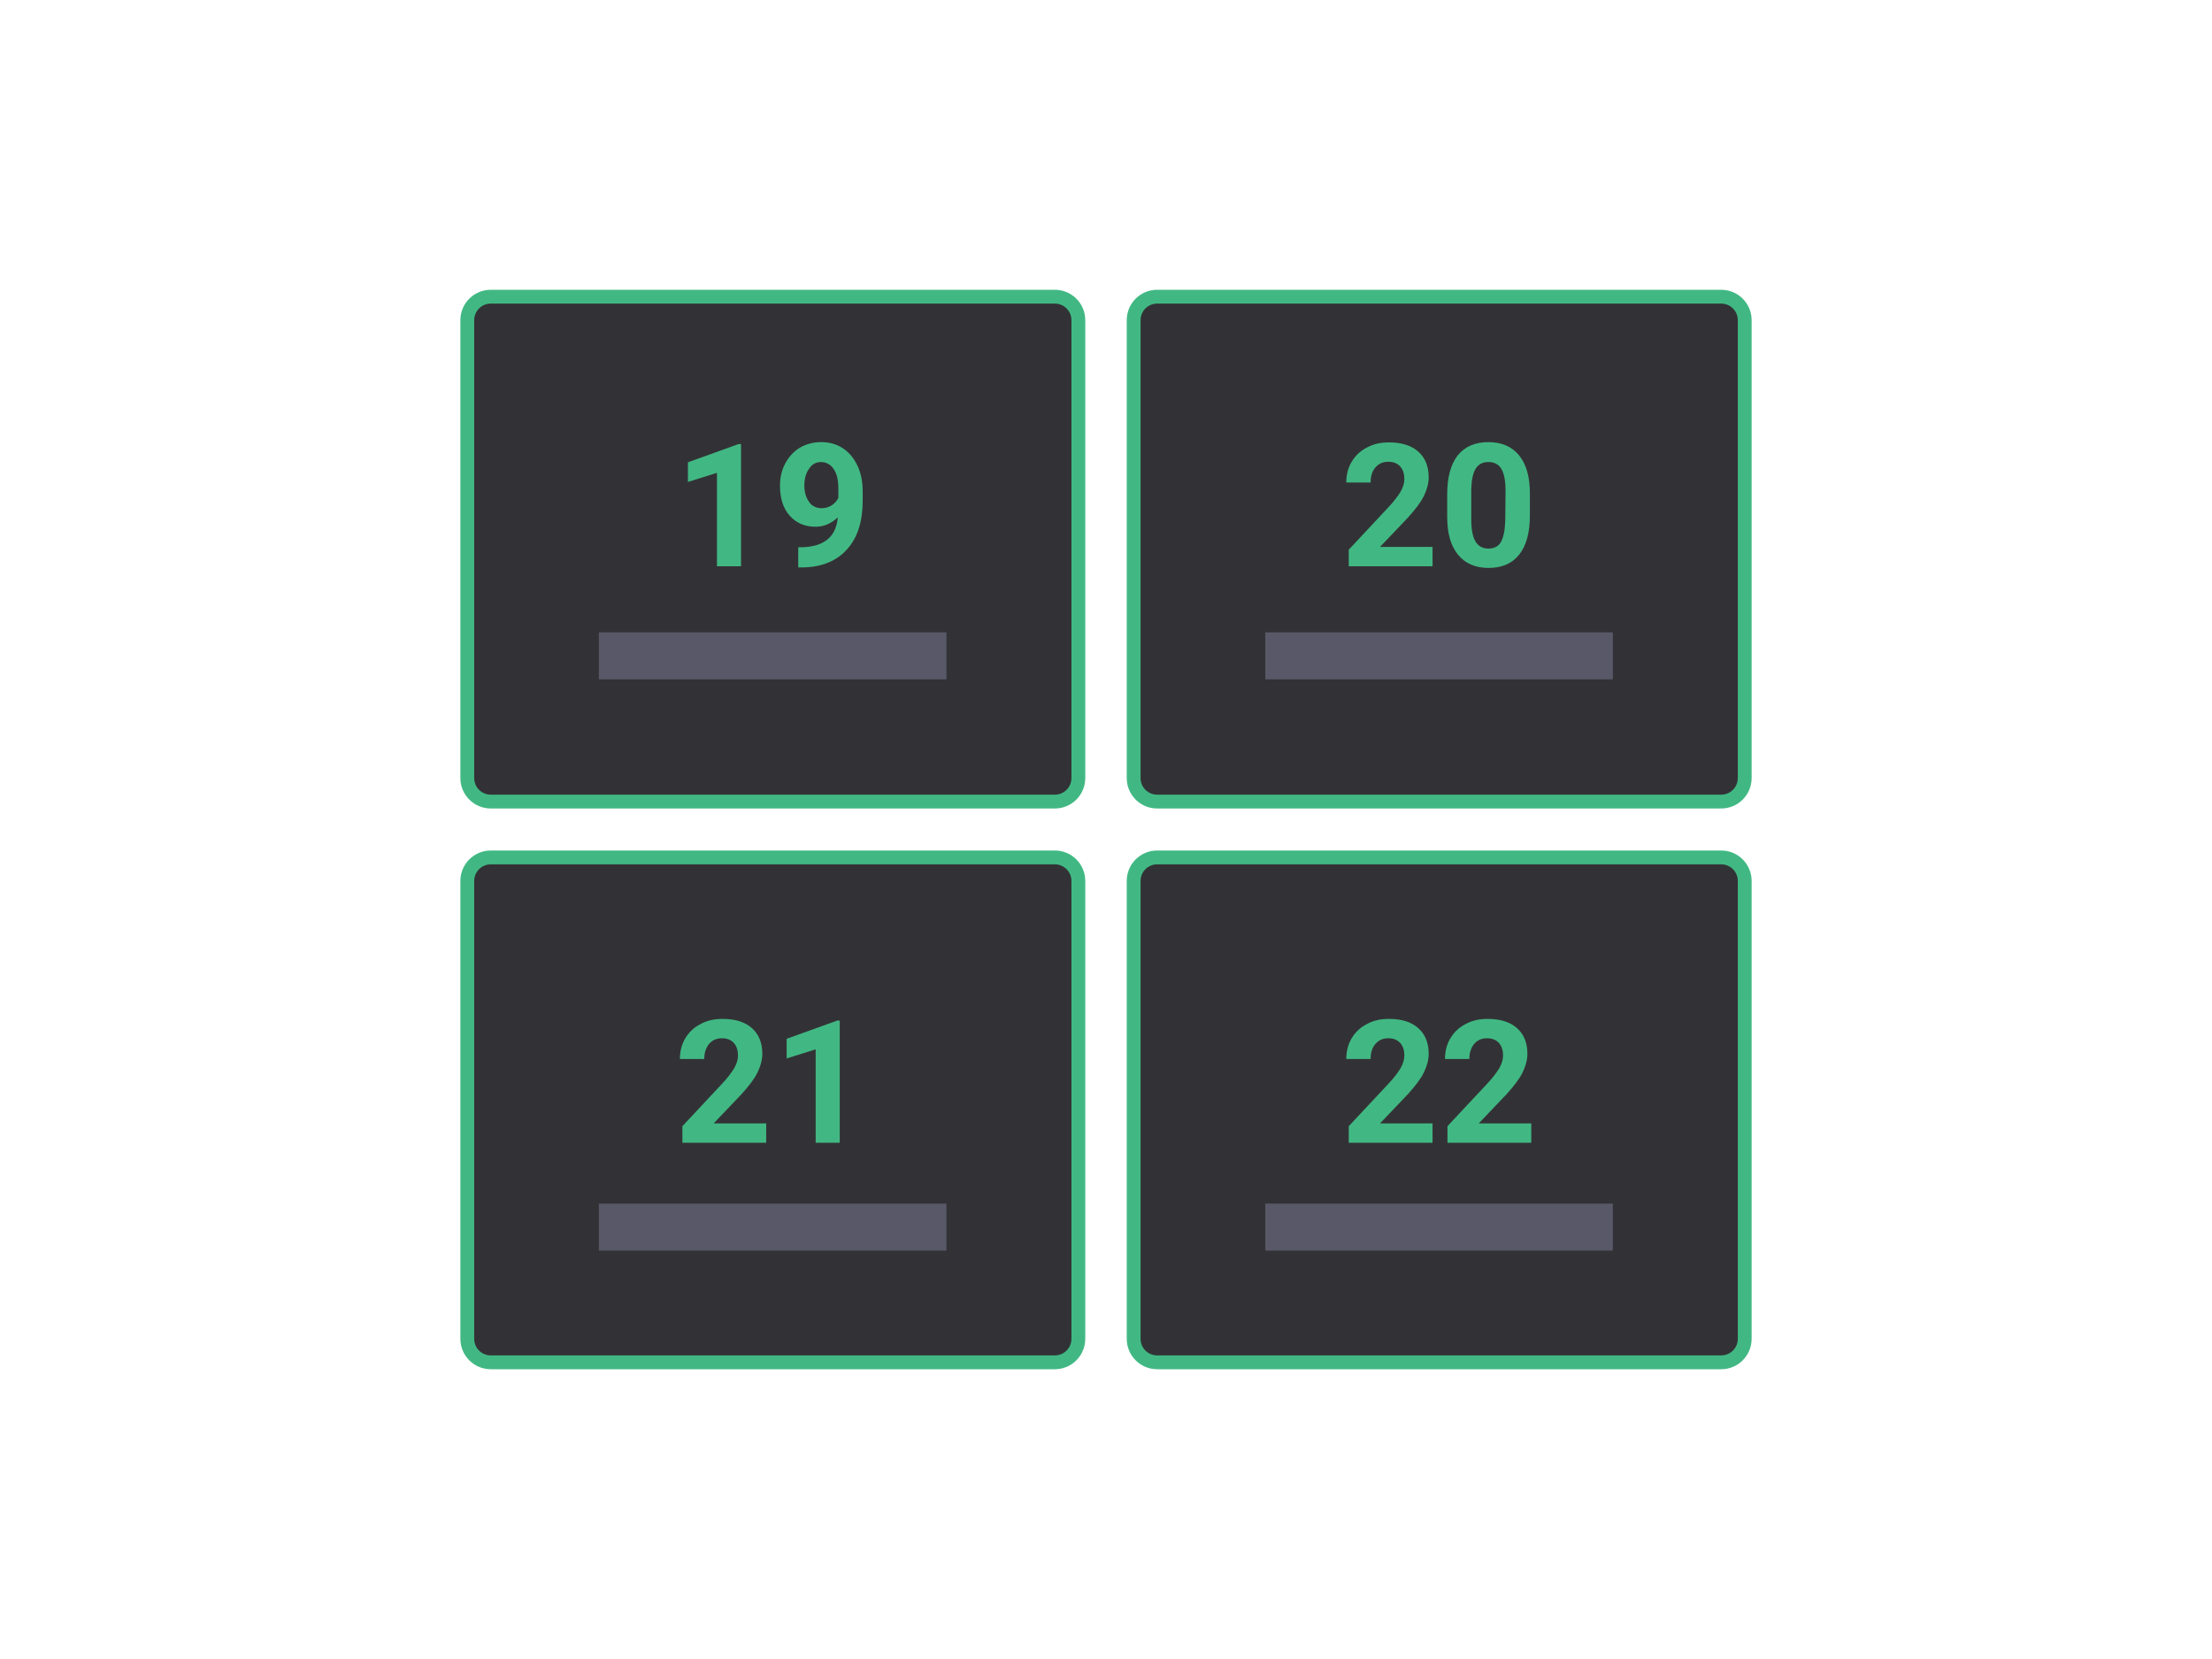 <?xml version="1.0" encoding="utf-8"?><!--Generator: Adobe Illustrator 23.0.1, SVG Export Plug-In . SVG Version: 6.00 Build 0)--><svg version="1.1" id="Calque_1" xmlns="http://www.w3.org/2000/svg" xmlns:xlink="http://www.w3.org/1999/xlink" x="0px" y="0px" viewBox="0 0 800 600" style="enable-background:new 0 0 800 600" xml:space="preserve"><style type="text/css">.st0{fill:#323236;stroke:#41B883;stroke-width:5;stroke-miterlimit:10;}
	.st1{fill:#585868;}
	.st2{fill:#41B883;}</style><path class="st0" d="M381.5,289.9h-204c-4.7,0-8.5-3.8-8.5-8.5V115.8c0-4.7,3.8-8.5,8.5-8.5h204c4.7,0,8.5,3.8,8.5,8.5v165.6
	C390,286.1,386.2,289.9,381.5,289.9z"/><path class="st0" d="M622.5,289.9h-204c-4.7,0-8.5-3.8-8.5-8.5V115.8c0-4.7,3.8-8.5,8.5-8.5h204c4.7,0,8.5,3.8,8.5,8.5v165.6
	C631,286.1,627.2,289.9,622.5,289.9z"/><path class="st0" d="M381.5,492.7h-204c-4.7,0-8.5-3.8-8.5-8.5V318.6c0-4.7,3.8-8.5,8.5-8.5h204c4.7,0,8.5,3.8,8.5,8.5v165.6
	C390,488.9,386.2,492.7,381.5,492.7z"/><path class="st0" d="M622.5,492.7h-204c-4.7,0-8.5-3.8-8.5-8.5V318.6c0-4.7,3.8-8.5,8.5-8.5h204c4.7,0,8.5,3.8,8.5,8.5v165.6
	C631,488.9,627.2,492.7,622.5,492.7z"/><rect x="216.6" y="228.7" class="st1" width="125.7" height="17"/><rect x="457.6" y="228.7" class="st1" width="125.7" height="17"/><rect x="216.6" y="435.3" class="st1" width="125.7" height="17"/><rect x="457.6" y="435.3" class="st1" width="125.7" height="17"/><g><path class="st2" d="M268.1,204.8h-8.8V171l-10.5,3.3v-7.1l18.3-6.6h0.9v44.2H268.1z"/><path class="st2" d="M303,187.1c-2.3,2.2-5,3.4-8,3.4c-3.9,0-7-1.3-9.4-4s-3.5-6.3-3.5-10.9c0-2.9,0.6-5.6,1.9-8s3-4.3,5.3-5.7
		c2.3-1.3,4.8-2,7.7-2c2.9,0,5.5,0.7,7.8,2.2s4,3.6,5.3,6.3s1.9,5.9,1.9,9.4v3.3c0,7.4-1.8,13.2-5.5,17.4s-8.9,6.5-15.6,6.7h-2.2
		v-7.3h1.9C298.3,197.5,302.4,194,303,187.1z M297.2,183.8c1.4,0,2.6-0.4,3.7-1.1c1-0.7,1.8-1.6,2.3-2.6v-3.6c0-3-0.6-5.3-1.7-6.9
		s-2.7-2.5-4.6-2.5c-1.8,0-3.2,0.8-4.3,2.4c-1.1,1.6-1.7,3.6-1.7,6.1c0,2.4,0.6,4.4,1.7,5.9C293.6,183,295.2,183.8,297.2,183.8z"/></g><g><path class="st2" d="M518.1,204.8h-30.3v-6l14.3-15.3c2-2.1,3.4-4,4.4-5.6c0.9-1.6,1.4-3.1,1.4-4.6c0-2-0.5-3.5-1.5-4.6
		s-2.4-1.7-4.3-1.7c-2,0-3.5,0.7-4.7,2.1s-1.7,3.2-1.7,5.4h-8.8c0-2.7,0.6-5.2,1.9-7.4s3.1-4,5.5-5.2c2.3-1.3,5-1.9,8-1.9
		c4.6,0,8.1,1.1,10.6,3.3s3.8,5.3,3.8,9.3c0,2.2-0.6,4.4-1.7,6.7c-1.1,2.3-3.1,4.9-5.8,7.9l-10.1,10.6h19V204.8z"/><path class="st2" d="M553.3,186.5c0,6.1-1.3,10.8-3.8,14s-6.2,4.9-11.1,4.9c-4.8,0-8.5-1.6-11.1-4.8s-3.9-7.7-3.9-13.7v-8.1
		c0-6.2,1.3-10.9,3.8-14.1c2.6-3.2,6.3-4.8,11.1-4.8s8.5,1.6,11.1,4.8s3.9,7.7,3.9,13.7V186.5z M544.5,177.6c0-3.7-0.5-6.3-1.5-8
		s-2.6-2.5-4.7-2.5c-2.1,0-3.6,0.8-4.6,2.4c-1,1.6-1.5,4.1-1.6,7.5v10.8c0,3.6,0.5,6.3,1.5,8s2.6,2.6,4.7,2.6c2.1,0,3.7-0.8,4.6-2.5
		s1.4-4.3,1.5-7.7L544.5,177.6L544.5,177.6z"/></g><g><path class="st2" d="M518.1,413.3h-30.3v-6l14.3-15.3c2-2.1,3.4-4,4.4-5.6c0.9-1.6,1.4-3.1,1.4-4.6c0-2-0.5-3.5-1.5-4.6
		s-2.4-1.7-4.3-1.7c-2,0-3.5,0.7-4.7,2.1s-1.7,3.2-1.7,5.4h-8.8c0-2.7,0.6-5.2,1.9-7.4c1.3-2.2,3.1-4,5.5-5.2c2.3-1.3,5-1.9,8-1.9
		c4.6,0,8.1,1.1,10.6,3.3s3.8,5.3,3.8,9.3c0,2.2-0.6,4.4-1.7,6.7c-1.1,2.3-3.1,4.9-5.8,7.9l-10.1,10.6h19V413.3z"/><path class="st2" d="M553.8,413.3h-30.3v-6l14.3-15.3c2-2.1,3.4-4,4.4-5.6c0.9-1.6,1.4-3.1,1.4-4.6c0-2-0.5-3.5-1.5-4.6
		s-2.4-1.7-4.3-1.7c-2,0-3.5,0.7-4.7,2.1c-1.1,1.4-1.7,3.2-1.7,5.4h-8.8c0-2.7,0.6-5.2,1.9-7.4c1.3-2.2,3.1-4,5.5-5.2
		c2.3-1.3,5-1.9,8-1.9c4.6,0,8.1,1.1,10.6,3.3s3.8,5.3,3.8,9.3c0,2.2-0.6,4.4-1.7,6.7c-1.1,2.3-3.1,4.9-5.8,7.9l-10.1,10.6h19
		L553.8,413.3L553.8,413.3z"/></g><g><path class="st2" d="M277.1,413.3h-30.3v-6l14.3-15.3c2-2.1,3.4-4,4.4-5.6c0.9-1.6,1.4-3.1,1.4-4.6c0-2-0.5-3.5-1.5-4.6
		s-2.4-1.7-4.3-1.7c-2,0-3.5,0.7-4.7,2.1c-1.1,1.4-1.7,3.2-1.7,5.4h-8.8c0-2.7,0.6-5.2,1.9-7.4c1.3-2.2,3.1-4,5.5-5.2
		c2.3-1.3,5-1.9,8-1.9c4.6,0,8.1,1.1,10.6,3.3s3.8,5.3,3.8,9.3c0,2.2-0.6,4.4-1.7,6.7s-3.1,4.9-5.8,7.9l-10.1,10.6h19L277.1,413.3
		L277.1,413.3z"/><path class="st2" d="M303.8,413.3H295v-33.8l-10.5,3.3v-7.1l18.3-6.6h0.9v44.2H303.8z"/></g></svg>